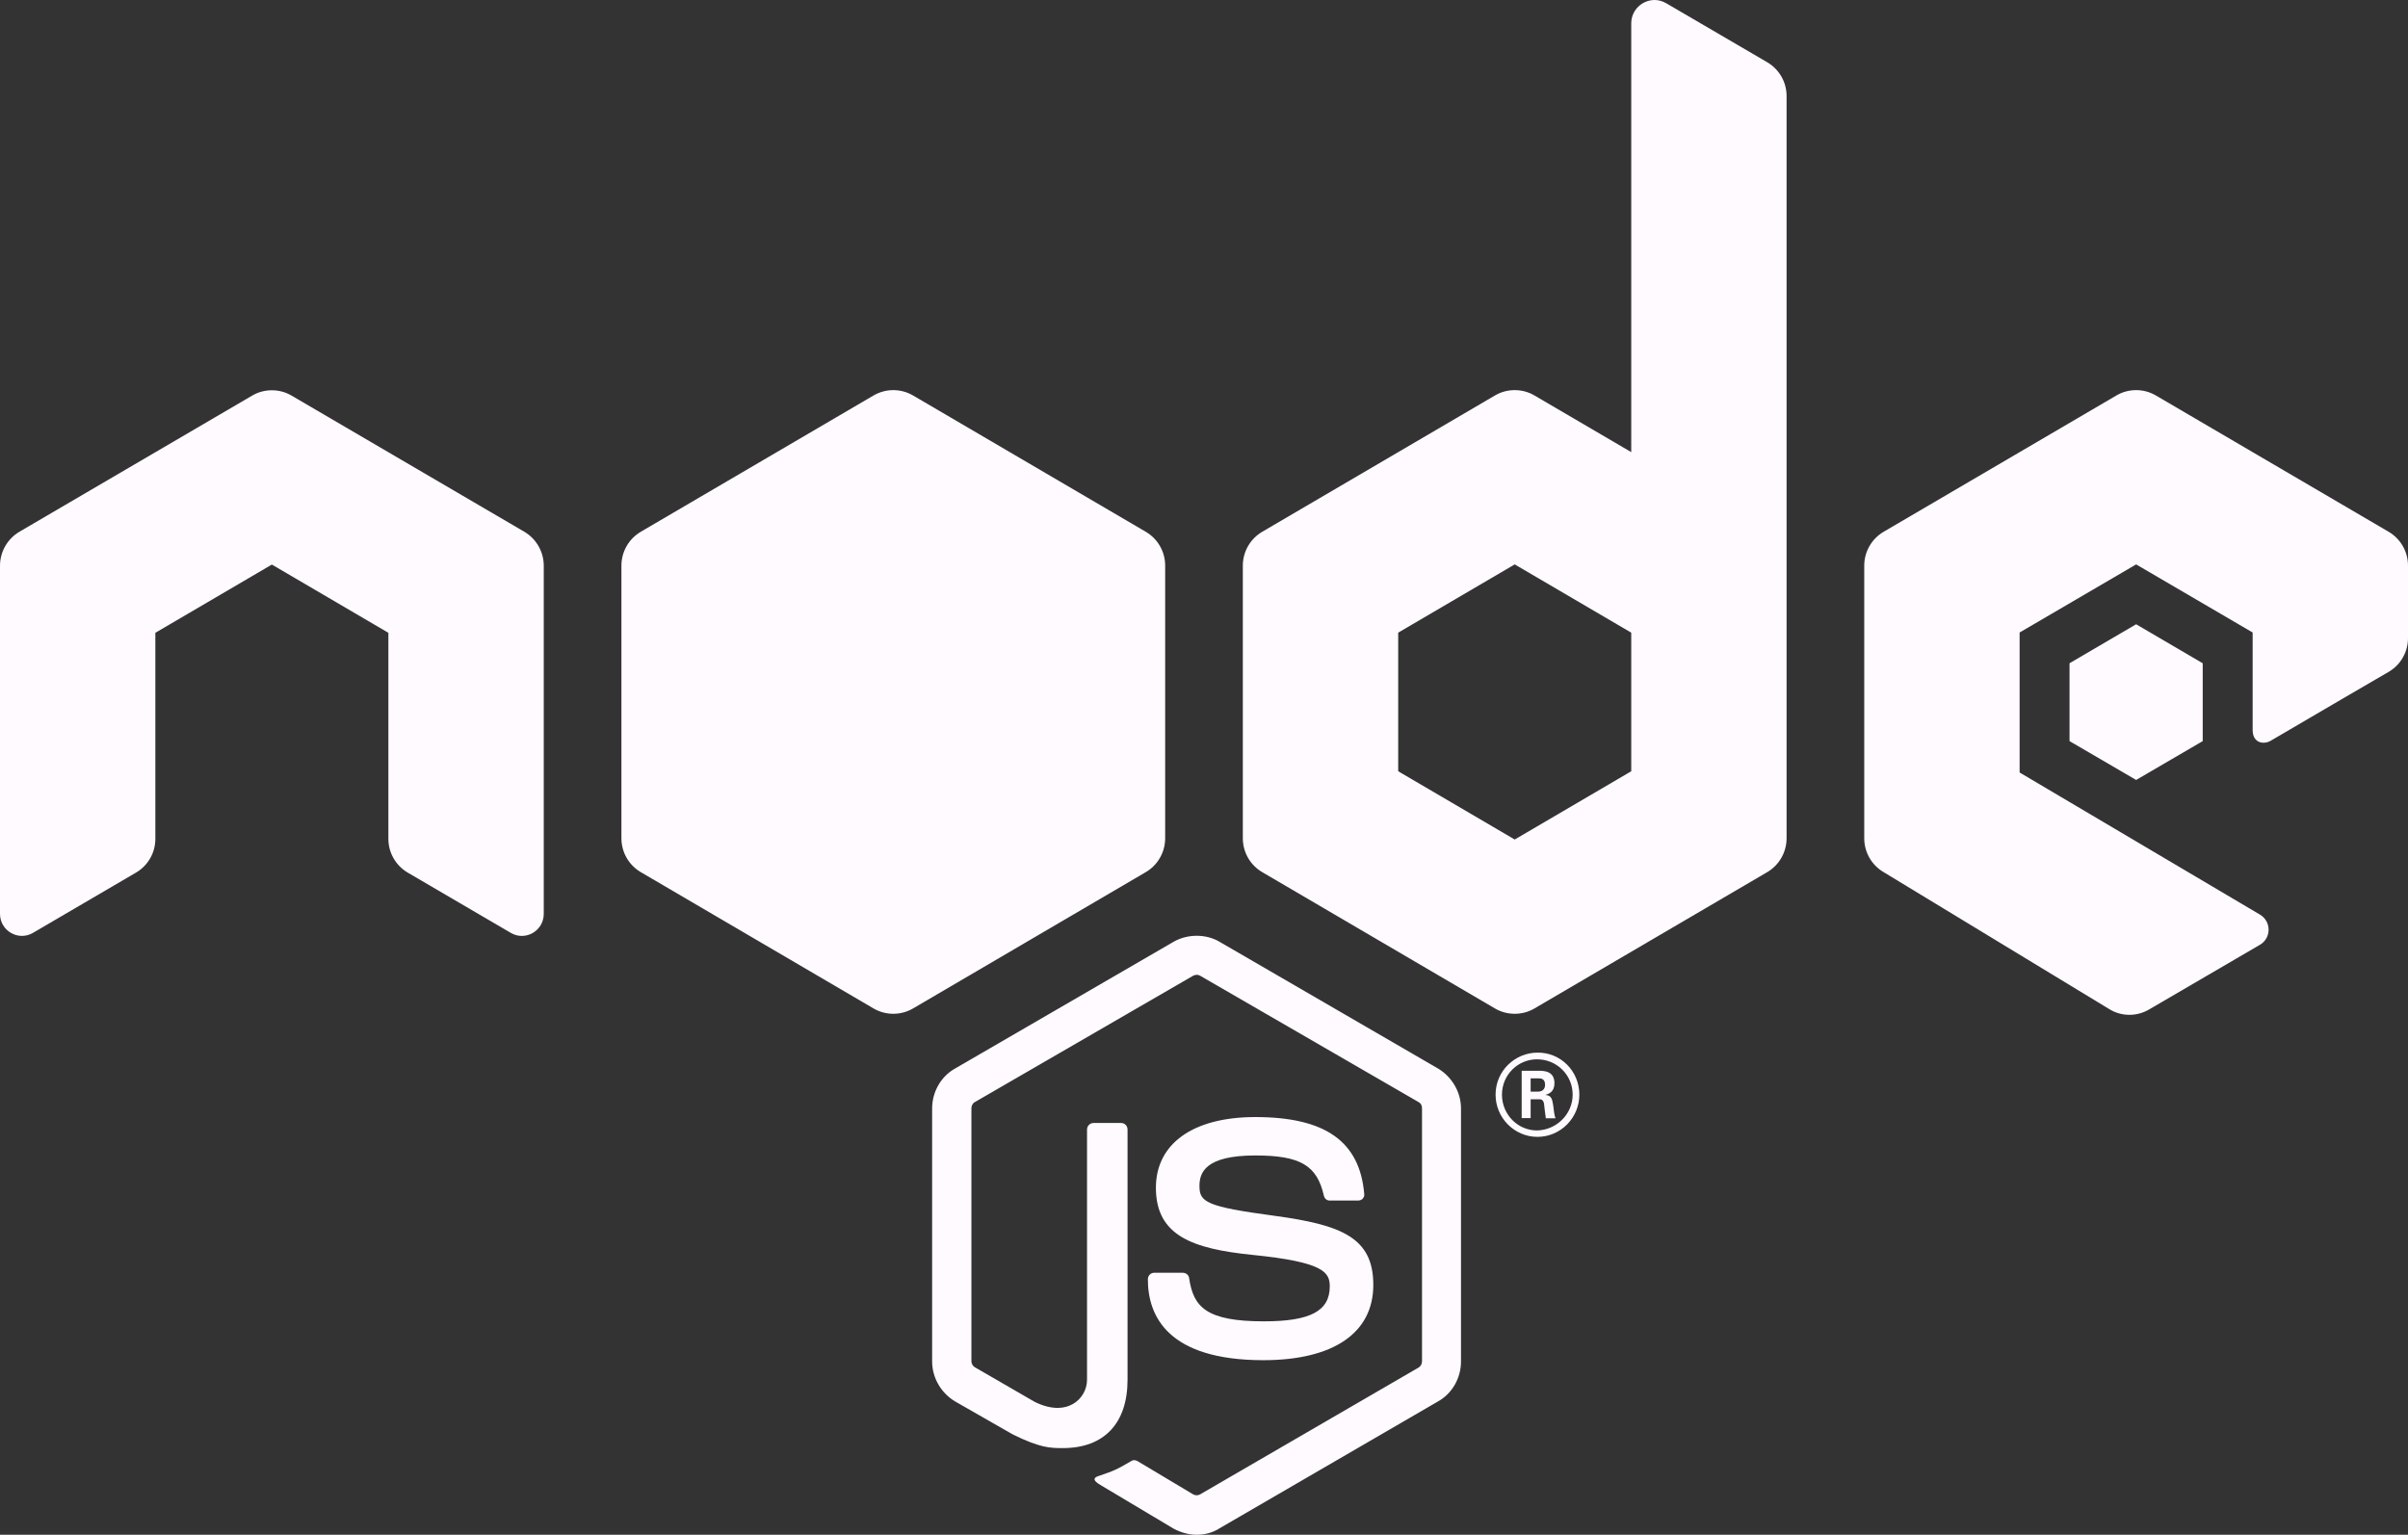 <?xml version="1.0" encoding="UTF-8"?>
<svg width="80px" height="51px" viewBox="0 0 80 51" version="1.1" xmlns="http://www.w3.org/2000/svg" xmlns:xlink="http://www.w3.org/1999/xlink">
    <rect x="0" y="0" width="80" height="51" fill="#333333" stroke="none"/>
    <!-- Generator: Sketch 52.5 (67469) - http://www.bohemiancoding.com/sketch -->
    <title>icons8-nodejs</title>
    <desc>Created with Sketch.</desc>
    <g id="Page-1" stroke="none" stroke-width="1" fill="none" fill-rule="evenodd">
        <g id="Desktop" transform="translate(-731, -3196)" fill="#FFFAFF" fill-rule="nonzero">
            <g id="Resume" transform="translate(49, 2070)">
                <g id="Skill" transform="translate(0, 903)">
                    <g id="Group-3" transform="translate(664, 200)">
                        <g id="icons8-nodejs" transform="translate(18, 23)">
                            <path d="M54.97,0 C54.565,0 54.194,0.326 54.194,0.78 L54.194,15.024 L50.978,13.141 C50.777,13.022 50.55,12.964 50.323,12.964 C50.095,12.964 49.869,13.022 49.667,13.141 L41.941,17.667 C41.538,17.9 41.29,18.331 41.29,18.795 L41.29,27.856 C41.29,28.323 41.538,28.752 41.941,28.985 L49.667,33.511 C49.869,33.63 50.095,33.688 50.323,33.688 C50.55,33.688 50.777,33.63 50.978,33.511 L58.705,28.985 C59.107,28.752 59.355,28.32 59.355,27.856 L59.355,23.326 L59.355,18.795 L59.355,3.189 C59.355,2.728 59.11,2.304 58.715,2.07 L55.353,0.106 C55.226,0.034 55.099,0 54.97,0 Z M29.677,12.964 C29.451,12.964 29.225,13.023 29.022,13.141 L21.295,17.667 C20.893,17.9 20.645,18.331 20.645,18.795 L20.645,27.856 C20.645,28.323 20.893,28.752 21.295,28.985 L29.022,33.511 C29.427,33.747 29.927,33.747 30.333,33.511 L38.059,28.985 C38.462,28.752 38.71,28.32 38.71,27.856 L38.71,18.795 C38.71,18.329 38.462,17.9 38.059,17.667 L30.333,13.141 C30.13,13.023 29.904,12.964 29.677,12.964 Z M70.968,12.964 C70.741,12.964 70.514,13.022 70.313,13.141 L62.586,17.667 C62.183,17.9 61.935,18.331 61.935,18.795 L61.935,27.856 C61.935,28.323 62.183,28.752 62.586,28.985 L70.081,33.536 C70.483,33.782 70.988,33.785 71.396,33.546 L75.081,31.395 C75.463,31.174 75.465,30.618 75.081,30.392 L67.097,25.67 L67.097,21.018 L70.968,18.755 L74.839,21.018 L74.839,24.257 C74.839,24.69 75.201,24.757 75.444,24.612 C76.419,24.036 79.36,22.324 79.36,22.324 C79.755,22.093 80,21.666 80,21.205 L80,18.795 C80,18.329 79.752,17.9 79.35,17.667 L71.623,13.141 C71.419,13.022 71.195,12.964 70.968,12.964 Z M9.032,12.969 C8.805,12.969 8.578,13.027 8.377,13.146 L0.65,17.667 C0.248,17.902 0,18.334 0,18.8 L0,30.367 C0,30.932 0.609,31.282 1.094,31 L4.521,28.995 C4.916,28.762 5.161,28.338 5.161,27.877 L5.161,21.028 L9.032,18.76 L12.903,21.028 L12.903,27.877 C12.903,28.338 13.149,28.762 13.543,28.995 L16.971,31 C17.456,31.285 18.065,30.932 18.065,30.367 L18.065,18.8 C18.065,18.334 17.817,17.902 17.414,17.667 L9.687,13.146 C9.486,13.027 9.259,12.969 9.032,12.969 Z M50.323,18.755 L54.194,21.023 L54.194,23.326 L54.194,25.629 L50.323,27.897 L46.452,25.629 L46.452,21.023 L50.323,18.755 Z M70.968,20.744 L68.755,22.04 L68.755,24.627 L70.968,25.918 L73.18,24.627 L73.18,22.04 L70.968,20.744 Z M39.758,31.096 C39.493,31.096 39.224,31.161 38.992,31.294 L31.734,35.505 C31.256,35.769 30.968,36.29 30.968,36.831 L30.968,45.244 C30.968,45.786 31.269,46.296 31.734,46.571 L33.644,47.664 C34.56,48.118 34.897,48.12 35.313,48.12 C36.68,48.12 37.46,47.298 37.46,45.847 L37.46,37.535 C37.46,37.408 37.362,37.317 37.248,37.317 L36.331,37.317 C36.204,37.317 36.114,37.421 36.114,37.535 L36.114,45.847 C36.114,46.477 35.451,47.123 34.37,46.581 L32.384,45.432 C32.32,45.393 32.273,45.315 32.273,45.239 L32.273,36.826 C32.273,36.751 32.309,36.663 32.384,36.624 L39.642,32.422 C39.72,32.383 39.807,32.383 39.869,32.422 L47.132,36.624 C47.207,36.663 47.243,36.738 47.243,36.826 L47.243,45.239 C47.243,45.328 47.194,45.403 47.132,45.442 L39.869,49.659 C39.804,49.697 39.704,49.697 39.642,49.659 L37.787,48.55 C37.738,48.524 37.66,48.509 37.611,48.535 C37.097,48.838 36.995,48.878 36.517,49.041 C36.391,49.08 36.219,49.158 36.583,49.36 L38.992,50.798 C39.232,50.925 39.495,51 39.758,51 C40.034,51 40.303,50.925 40.514,50.787 L47.772,46.571 C48.25,46.306 48.538,45.786 48.538,45.244 L48.538,36.831 C48.538,36.29 48.237,35.782 47.772,35.505 L40.514,31.294 C40.288,31.161 40.024,31.096 39.758,31.096 Z M51.079,34.979 C50.338,34.979 49.687,35.58 49.687,36.376 C49.687,37.146 50.312,37.778 51.079,37.778 C51.845,37.778 52.47,37.146 52.47,36.376 C52.47,35.58 51.832,34.966 51.079,34.979 Z M51.064,35.201 C51.719,35.201 52.248,35.72 52.248,36.376 C52.248,37.019 51.716,37.55 51.064,37.565 C50.421,37.565 49.899,37.031 49.899,36.376 C49.899,35.72 50.424,35.201 51.064,35.201 Z M50.554,35.581 L50.554,37.155 L50.852,37.155 L50.852,36.528 L51.129,36.528 C51.243,36.528 51.27,36.576 51.295,36.664 C51.295,36.677 51.343,37.085 51.356,37.16 L51.678,37.16 C51.642,37.085 51.616,36.87 51.603,36.74 C51.567,36.538 51.555,36.399 51.341,36.386 C51.454,36.347 51.643,36.286 51.643,35.996 C51.643,35.579 51.282,35.581 51.094,35.581 L50.554,35.581 Z M50.852,35.834 L51.104,35.834 C51.181,35.834 51.331,35.832 51.331,36.047 C51.331,36.135 51.293,36.277 51.089,36.275 L50.852,36.275 L50.852,35.834 Z M41.704,37.12 C39.631,37.12 38.402,38.007 38.402,39.469 C38.402,41.07 39.633,41.499 41.618,41.701 C43.992,41.939 44.178,42.282 44.178,42.749 C44.178,43.568 43.524,43.908 41.991,43.908 C40.068,43.908 39.645,43.429 39.506,42.47 C39.493,42.369 39.403,42.293 39.289,42.293 L38.347,42.293 C38.233,42.293 38.135,42.384 38.135,42.511 C38.135,43.734 38.799,45.199 41.976,45.199 C44.306,45.196 45.625,44.29 45.625,42.698 C45.625,41.122 44.569,40.703 42.334,40.4 C40.073,40.097 39.849,39.944 39.849,39.413 C39.849,38.972 40.034,38.396 41.704,38.396 C43.198,38.396 43.755,38.724 43.982,39.732 C44.008,39.833 44.078,39.894 44.178,39.894 L45.121,39.894 C45.183,39.894 45.236,39.869 45.272,39.833 C45.311,39.784 45.335,39.733 45.323,39.671 C45.173,37.93 44.029,37.12 41.704,37.12 Z" id="Shape"></path>
                        </g>
                    </g>
                </g>
            </g>
        </g>
    </g>
</svg>